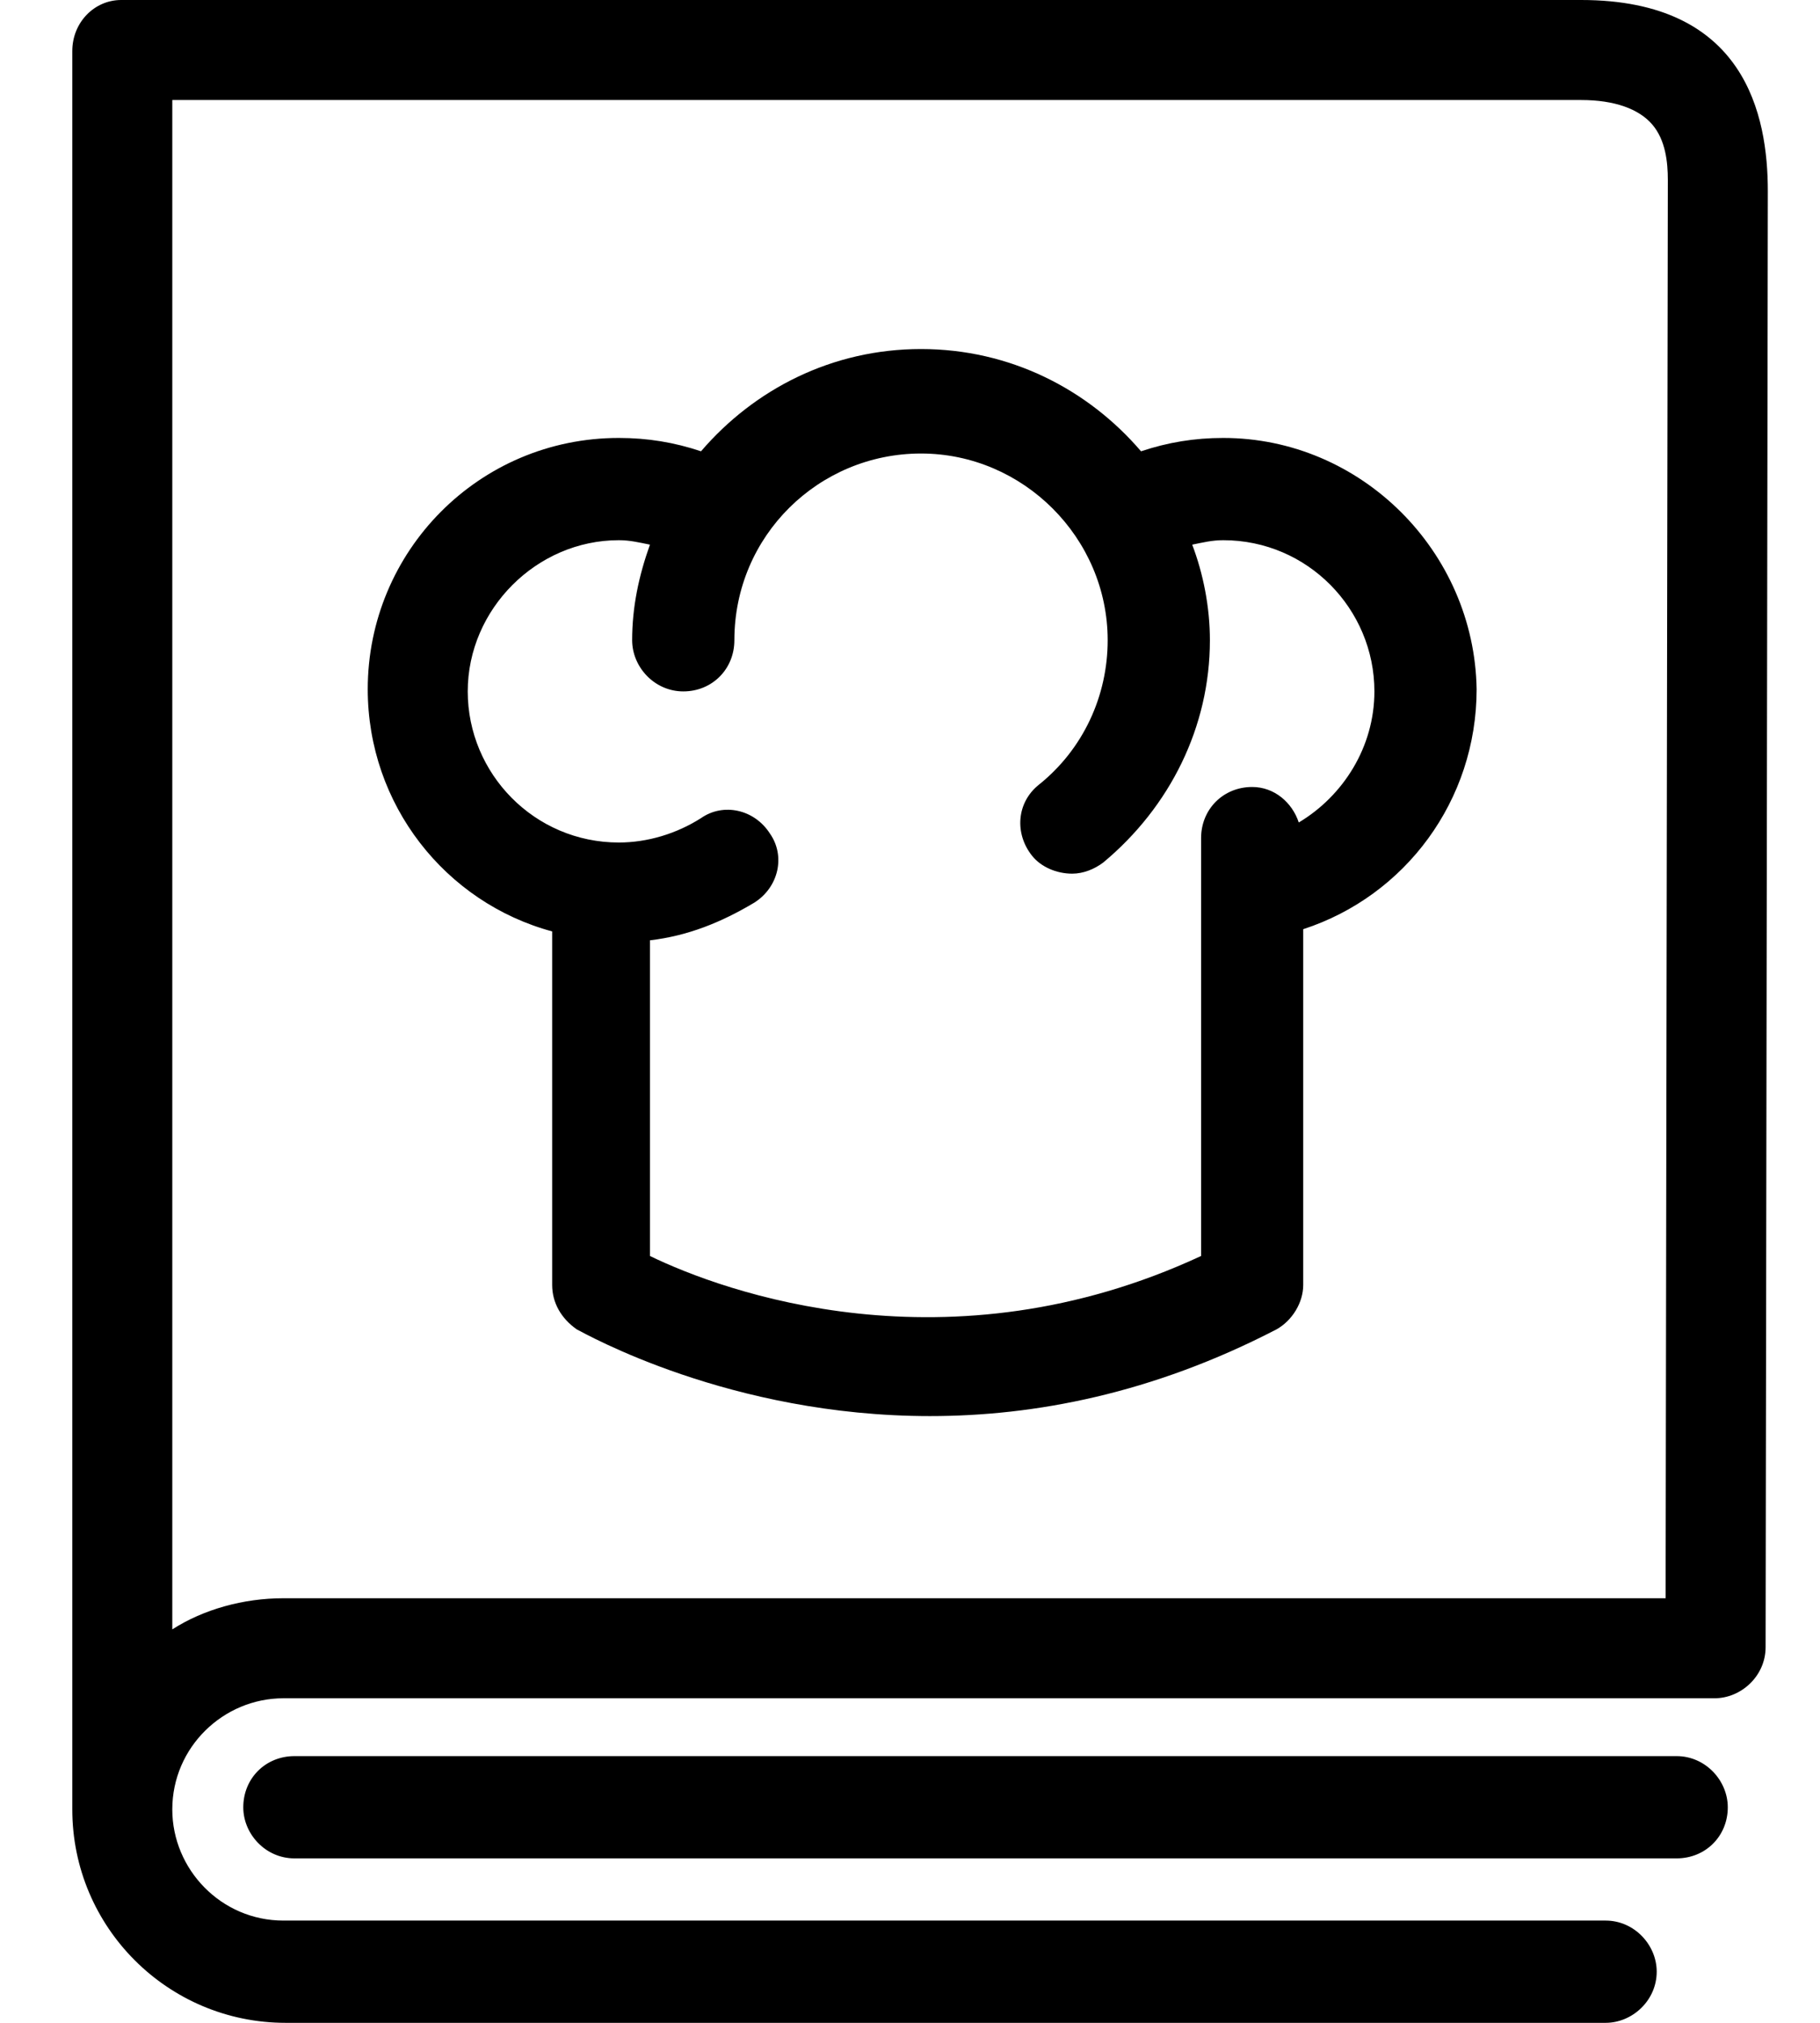<svg width="18" height="20" viewBox="0 0 18 20" fill="currentColor" xmlns="http://www.w3.org/2000/svg">
<path d="M12.098 4.33C11.812 4.33 11.549 4.374 11.285 4.462C10.758 3.847 9.988 3.451 9.109 3.451C8.23 3.451 7.461 3.847 6.933 4.462C6.67 4.374 6.406 4.33 6.12 4.33C4.736 4.33 3.637 5.451 3.637 6.814C3.637 7.957 4.406 8.924 5.461 9.209V12.704C5.461 12.88 5.549 13.034 5.703 13.143C5.791 13.187 7.219 14.001 9.197 14.001C10.23 14.001 11.395 13.781 12.626 13.143C12.78 13.056 12.889 12.88 12.889 12.704V9.187C13.9 8.858 14.604 7.913 14.604 6.814C14.582 5.451 13.461 4.33 12.098 4.33ZM12.845 8.132C12.78 7.935 12.604 7.781 12.384 7.781C12.098 7.781 11.879 8.001 11.879 8.286V12.418C9.373 13.583 7.153 12.77 6.428 12.418V9.297C6.802 9.253 7.131 9.121 7.461 8.924C7.703 8.77 7.769 8.462 7.615 8.242C7.461 8.001 7.153 7.935 6.933 8.089C6.692 8.242 6.406 8.33 6.12 8.33C5.285 8.33 4.626 7.649 4.626 6.836C4.626 6.023 5.307 5.341 6.12 5.341C6.23 5.341 6.318 5.363 6.428 5.385C6.318 5.693 6.252 6.001 6.252 6.33C6.252 6.594 6.472 6.836 6.758 6.836C7.043 6.836 7.263 6.616 7.263 6.33C7.263 5.297 8.098 4.484 9.109 4.484C10.12 4.484 10.955 5.319 10.955 6.33C10.955 6.88 10.714 7.407 10.274 7.759C10.054 7.935 10.032 8.242 10.208 8.462C10.296 8.572 10.45 8.638 10.604 8.638C10.714 8.638 10.823 8.594 10.911 8.528C11.571 7.979 11.966 7.187 11.966 6.33C11.966 6.001 11.9 5.671 11.791 5.385C11.9 5.363 11.988 5.341 12.098 5.341C12.933 5.341 13.593 6.023 13.593 6.836C13.593 7.385 13.285 7.869 12.845 8.132Z" fill="currentColor"/>
<path d="M15.638 0H1.198C0.935 0 0.715 0.22 0.715 0.505V17.89C0.715 19.055 1.66 20 2.825 20H15.88C16.143 20 16.385 19.78 16.385 19.494C16.385 19.231 16.165 18.989 15.88 18.989H2.803C2.187 18.989 1.704 18.483 1.704 17.89C1.704 17.275 2.209 16.791 2.803 16.791H16.957C17.22 16.791 17.462 16.571 17.462 16.286C17.462 16.286 17.484 2 17.484 1.89C17.484 1.143 17.264 0 15.638 0V0ZM16.473 15.802H2.803C2.407 15.802 2.012 15.912 1.704 16.11V0.989H15.638C15.968 0.989 16.209 1.077 16.341 1.231C16.473 1.385 16.495 1.604 16.495 1.78C16.495 1.868 16.473 15.802 16.473 15.802Z" fill="currentColor"/>
<path d="M17.088 17.869C17.088 17.605 16.868 17.363 16.582 17.363H2.912C2.626 17.363 2.406 17.583 2.406 17.869C2.406 18.133 2.626 18.374 2.912 18.374H16.582C16.868 18.374 17.088 18.154 17.088 17.869Z" fill="currentColor"/>
</svg>
